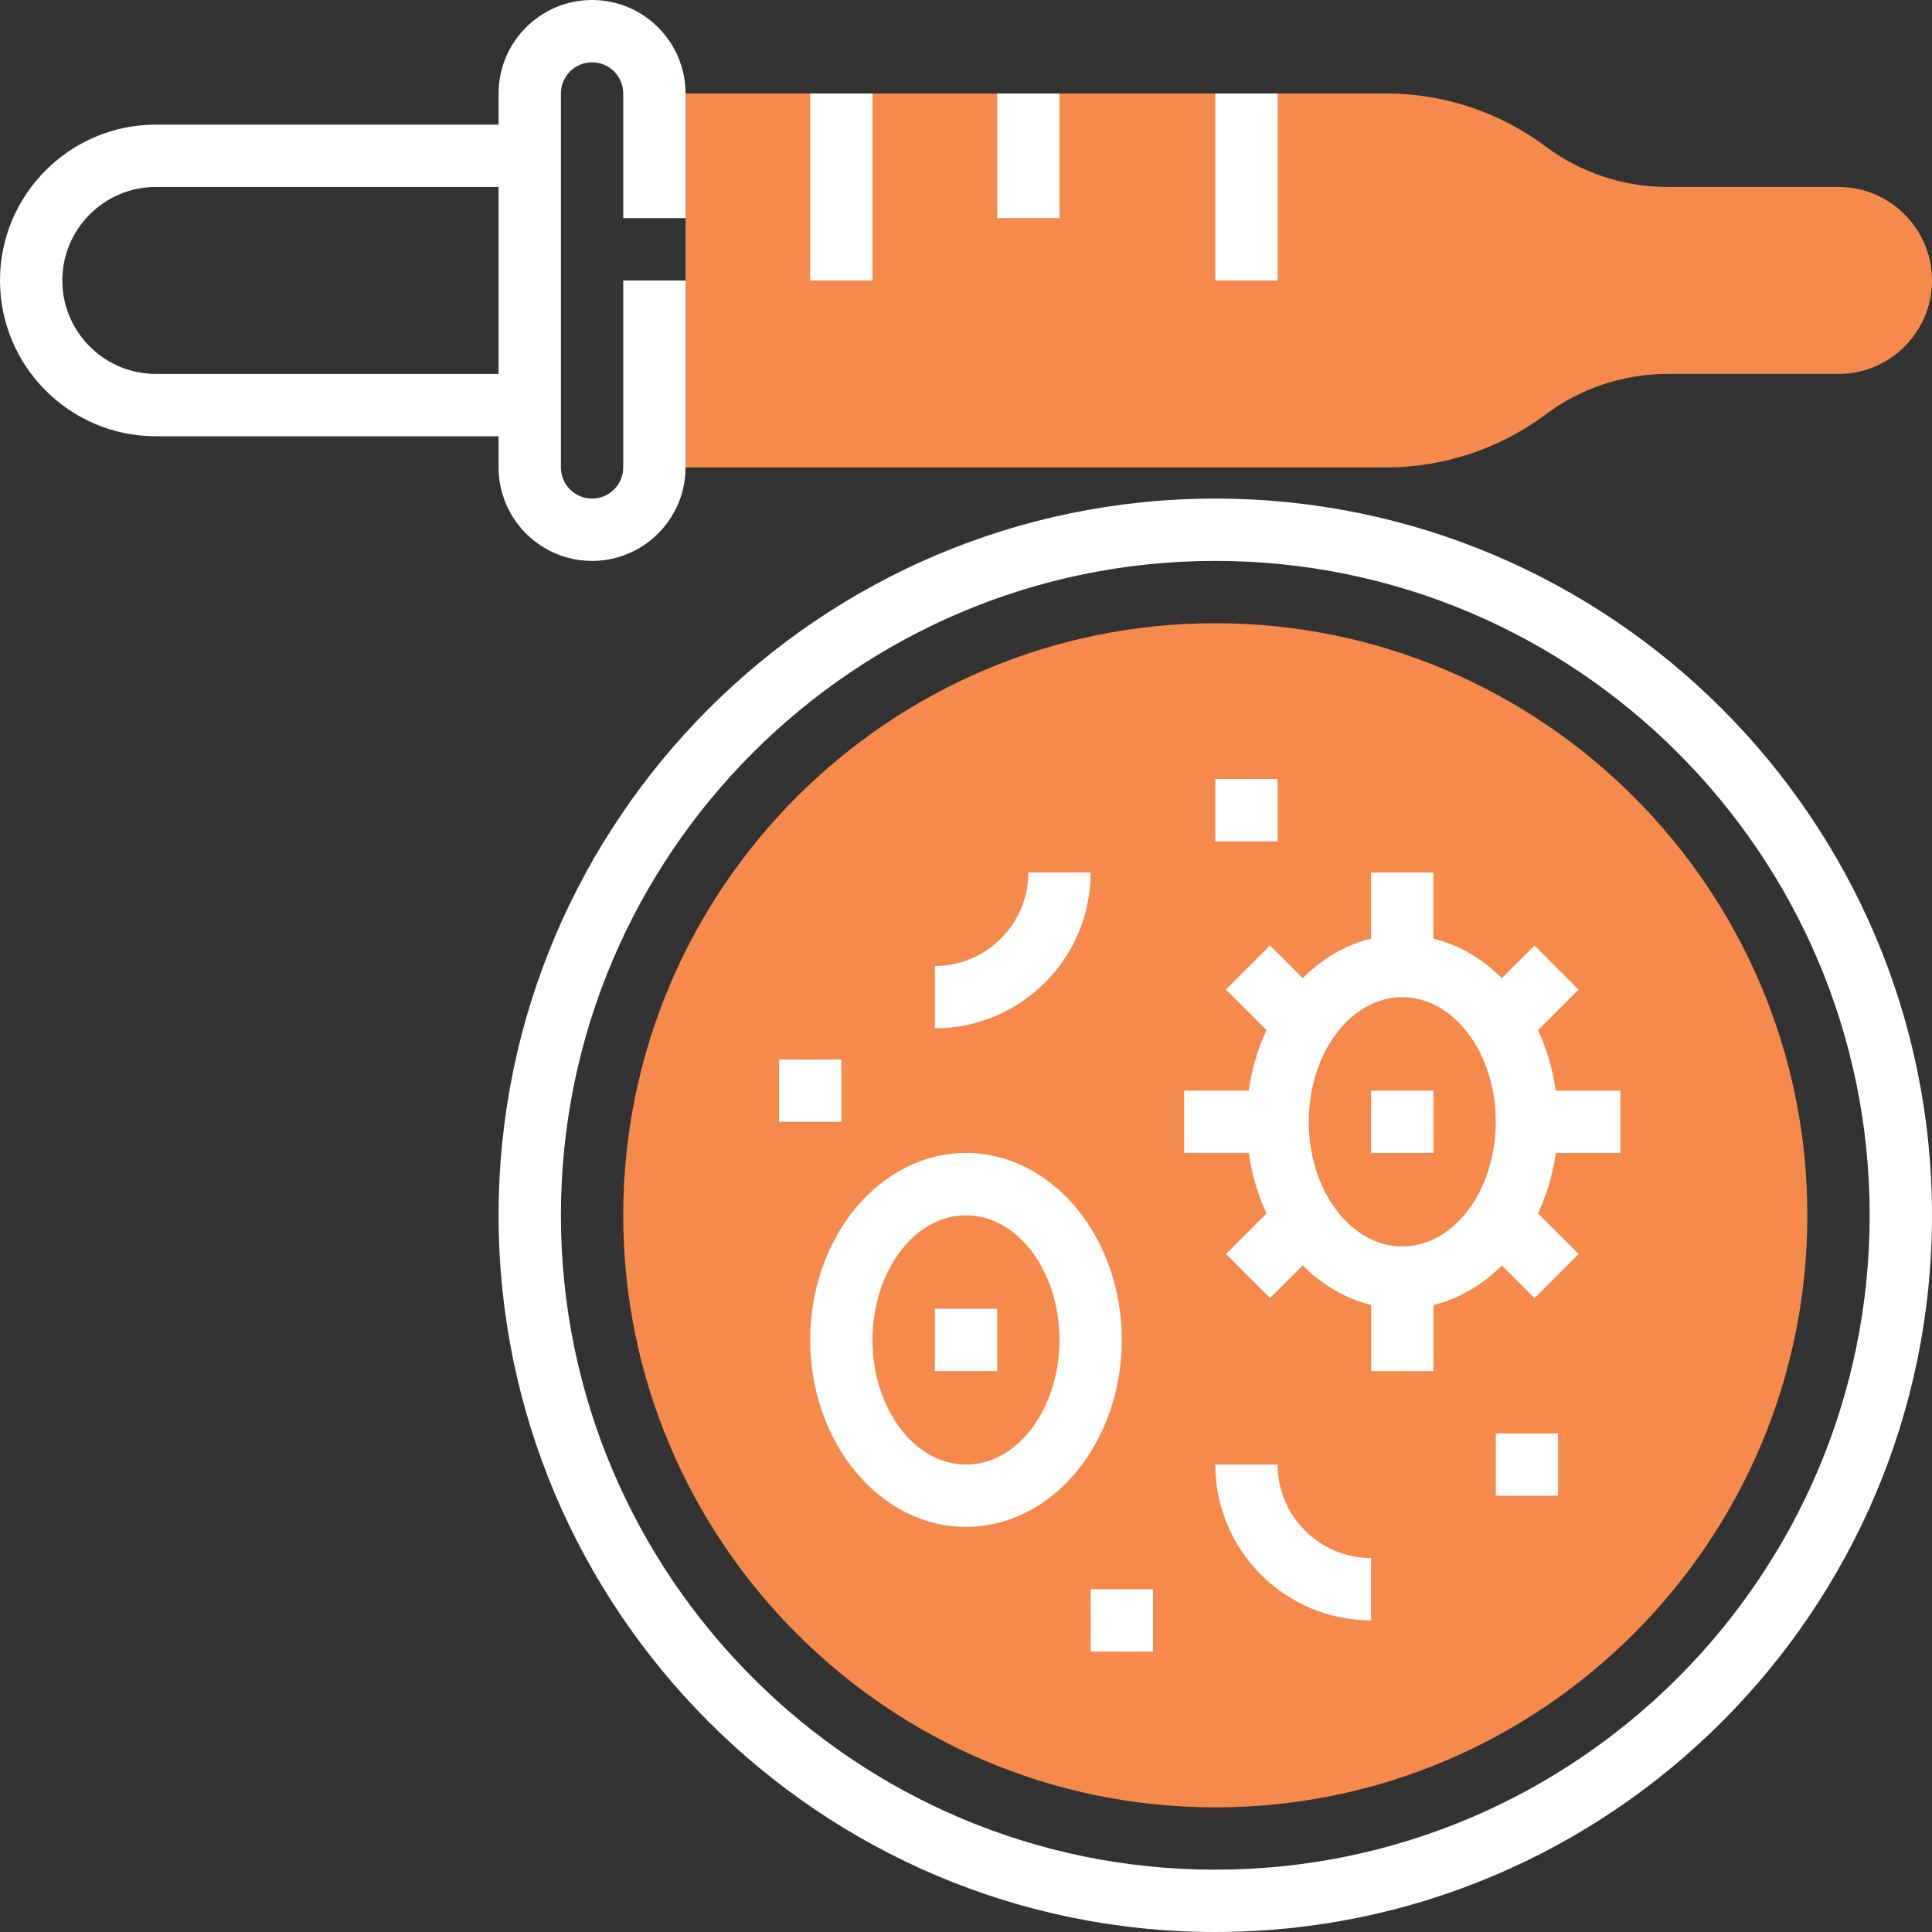 <?xml version="1.0" encoding="iso-8859-1"?>
<!-- Generator: Adobe Illustrator 19.0.0, SVG Export Plug-In . SVG Version: 6.00 Build 0)  -->
<svg version="1.1" id="Capa_1" xmlns="http://www.w3.org/2000/svg" xmlns:xlink="http://www.w3.org/1999/xlink" x="0px" y="0px"
	 viewBox="0 0 496 496" style="enable-background:new 0 0 496 496;" xml:space="preserve">
<rect x="0" y="0" width="496" height="496" fill="#333333" stroke="none"/>
<g>
	<path style="fill:#f68a4c;" d="M312,464c-83.816,0-152-68.184-152-152s68.184-152,152-152s152,68.184,152,152S395.816,464,312,464z
		"/>
	<path style="fill:#f68a4c;" d="M472,48h-44c-11.176,0-22.256-3.696-31.192-10.4C385.112,28.832,370.616,24,356,24H176v96h180
		c14.616,0,29.112-4.832,40.808-13.6C405.744,99.696,416.824,96,428,96h44c13.232,0,24-10.768,24-24S485.232,48,472,48z"/>
</g>
<path style="fill:#fff;" d="M312,128c-101.464,0-184,82.536-184,184s82.536,184,184,184s184-82.536,184-184S413.464,128,312,128z M312,480
	c-92.632,0-168-75.368-168-168s75.368-168,168-168s168,75.368,168,168S404.632,480,312,480z"/>
<path style="fill:#fff;" d="M128,120c0,13.232,10.768,24,24,24s24-10.768,24-24V72h-16v48c0,4.416-3.584,8-8,8s-8-3.584-8-8V24c0-4.416,3.584-8,8-8
	s8,3.584,8,8v32h16V24c0-13.232-10.768-24-24-24s-24,10.768-24,24v8H40C17.944,32,0,49.944,0,72s17.944,40,40,40h88V120z M40,96
	c-13.232,0-24-10.768-24-24s10.768-24,24-24h88v48H40z"/>
<rect style="fill:#fff;" x="208" y="24" width="16" height="48"/>
<rect style="fill:#fff;" x="256" y="24" width="16" height="32"/>
<rect style="fill:#fff;" x="312" y="24" width="16" height="48"/>
<path style="fill:#fff;" d="M248,296c-22.056,0-40,21.528-40,48s17.944,48,40,48s40-21.528,40-48S270.056,296,248,296z M248,376
	c-13.232,0-24-14.352-24-32s10.768-32,24-32s24,14.352,24,32S261.232,376,248,376z"/>
<path style="fill:#fff;" d="M394.832,264.48l10.424-10.424l-11.312-11.312l-8.384,8.384c-4.984-4.984-10.976-8.544-17.568-10.152V224h-16v16.968
	c-6.584,1.608-12.584,5.176-17.568,10.152l-8.384-8.384l-11.312,11.312l10.424,10.424c-2.232,4.736-3.784,9.968-4.568,15.52H304v16
	h16.6c0.784,5.552,2.336,10.784,4.568,15.52l-10.424,10.424l11.312,11.312l8.384-8.384c4.984,4.984,10.976,8.544,17.568,10.152V352
	h16v-16.968c6.584-1.608,12.584-5.176,17.568-10.152l8.384,8.384l11.312-11.312l-10.424-10.424c2.232-4.736,3.784-9.968,4.568-15.52
	H416v-16h-16.6C398.616,274.448,397.064,269.216,394.832,264.48z M360,320c-13.232,0-24-14.352-24-32s10.768-32,24-32
	s24,14.352,24,32S373.232,320,360,320z"/>
<path style="fill:#fff;" d="M280,224h-16c0,13.232-10.768,24-24,24v16C262.056,264,280,246.056,280,224z"/>
<path style="fill:#fff;" d="M328,376h-16c0,22.056,17.944,40,40,40v-16C338.768,400,328,389.232,328,376z"/>
<rect style="fill:#fff;" x="200" y="272" width="16" height="16"/>
<rect style="fill:#fff;" x="240" y="336" width="16" height="16"/>
<rect style="fill:#fff;" x="280" y="408" width="16" height="16"/>
<rect style="fill:#fff;" x="384" y="368" width="16" height="16"/>
<rect style="fill:#fff;" x="312" y="200" width="16" height="16"/>
<rect style="fill:#fff;" x="352" y="280" width="16" height="16"/>
<g>
</g>
<g>
</g>
<g>
</g>
<g>
</g>
<g>
</g>
<g>
</g>
<g>
</g>
<g>
</g>
<g>
</g>
<g>
</g>
<g>
</g>
<g>
</g>
<g>
</g>
<g>
</g>
<g>
</g>
</svg>
